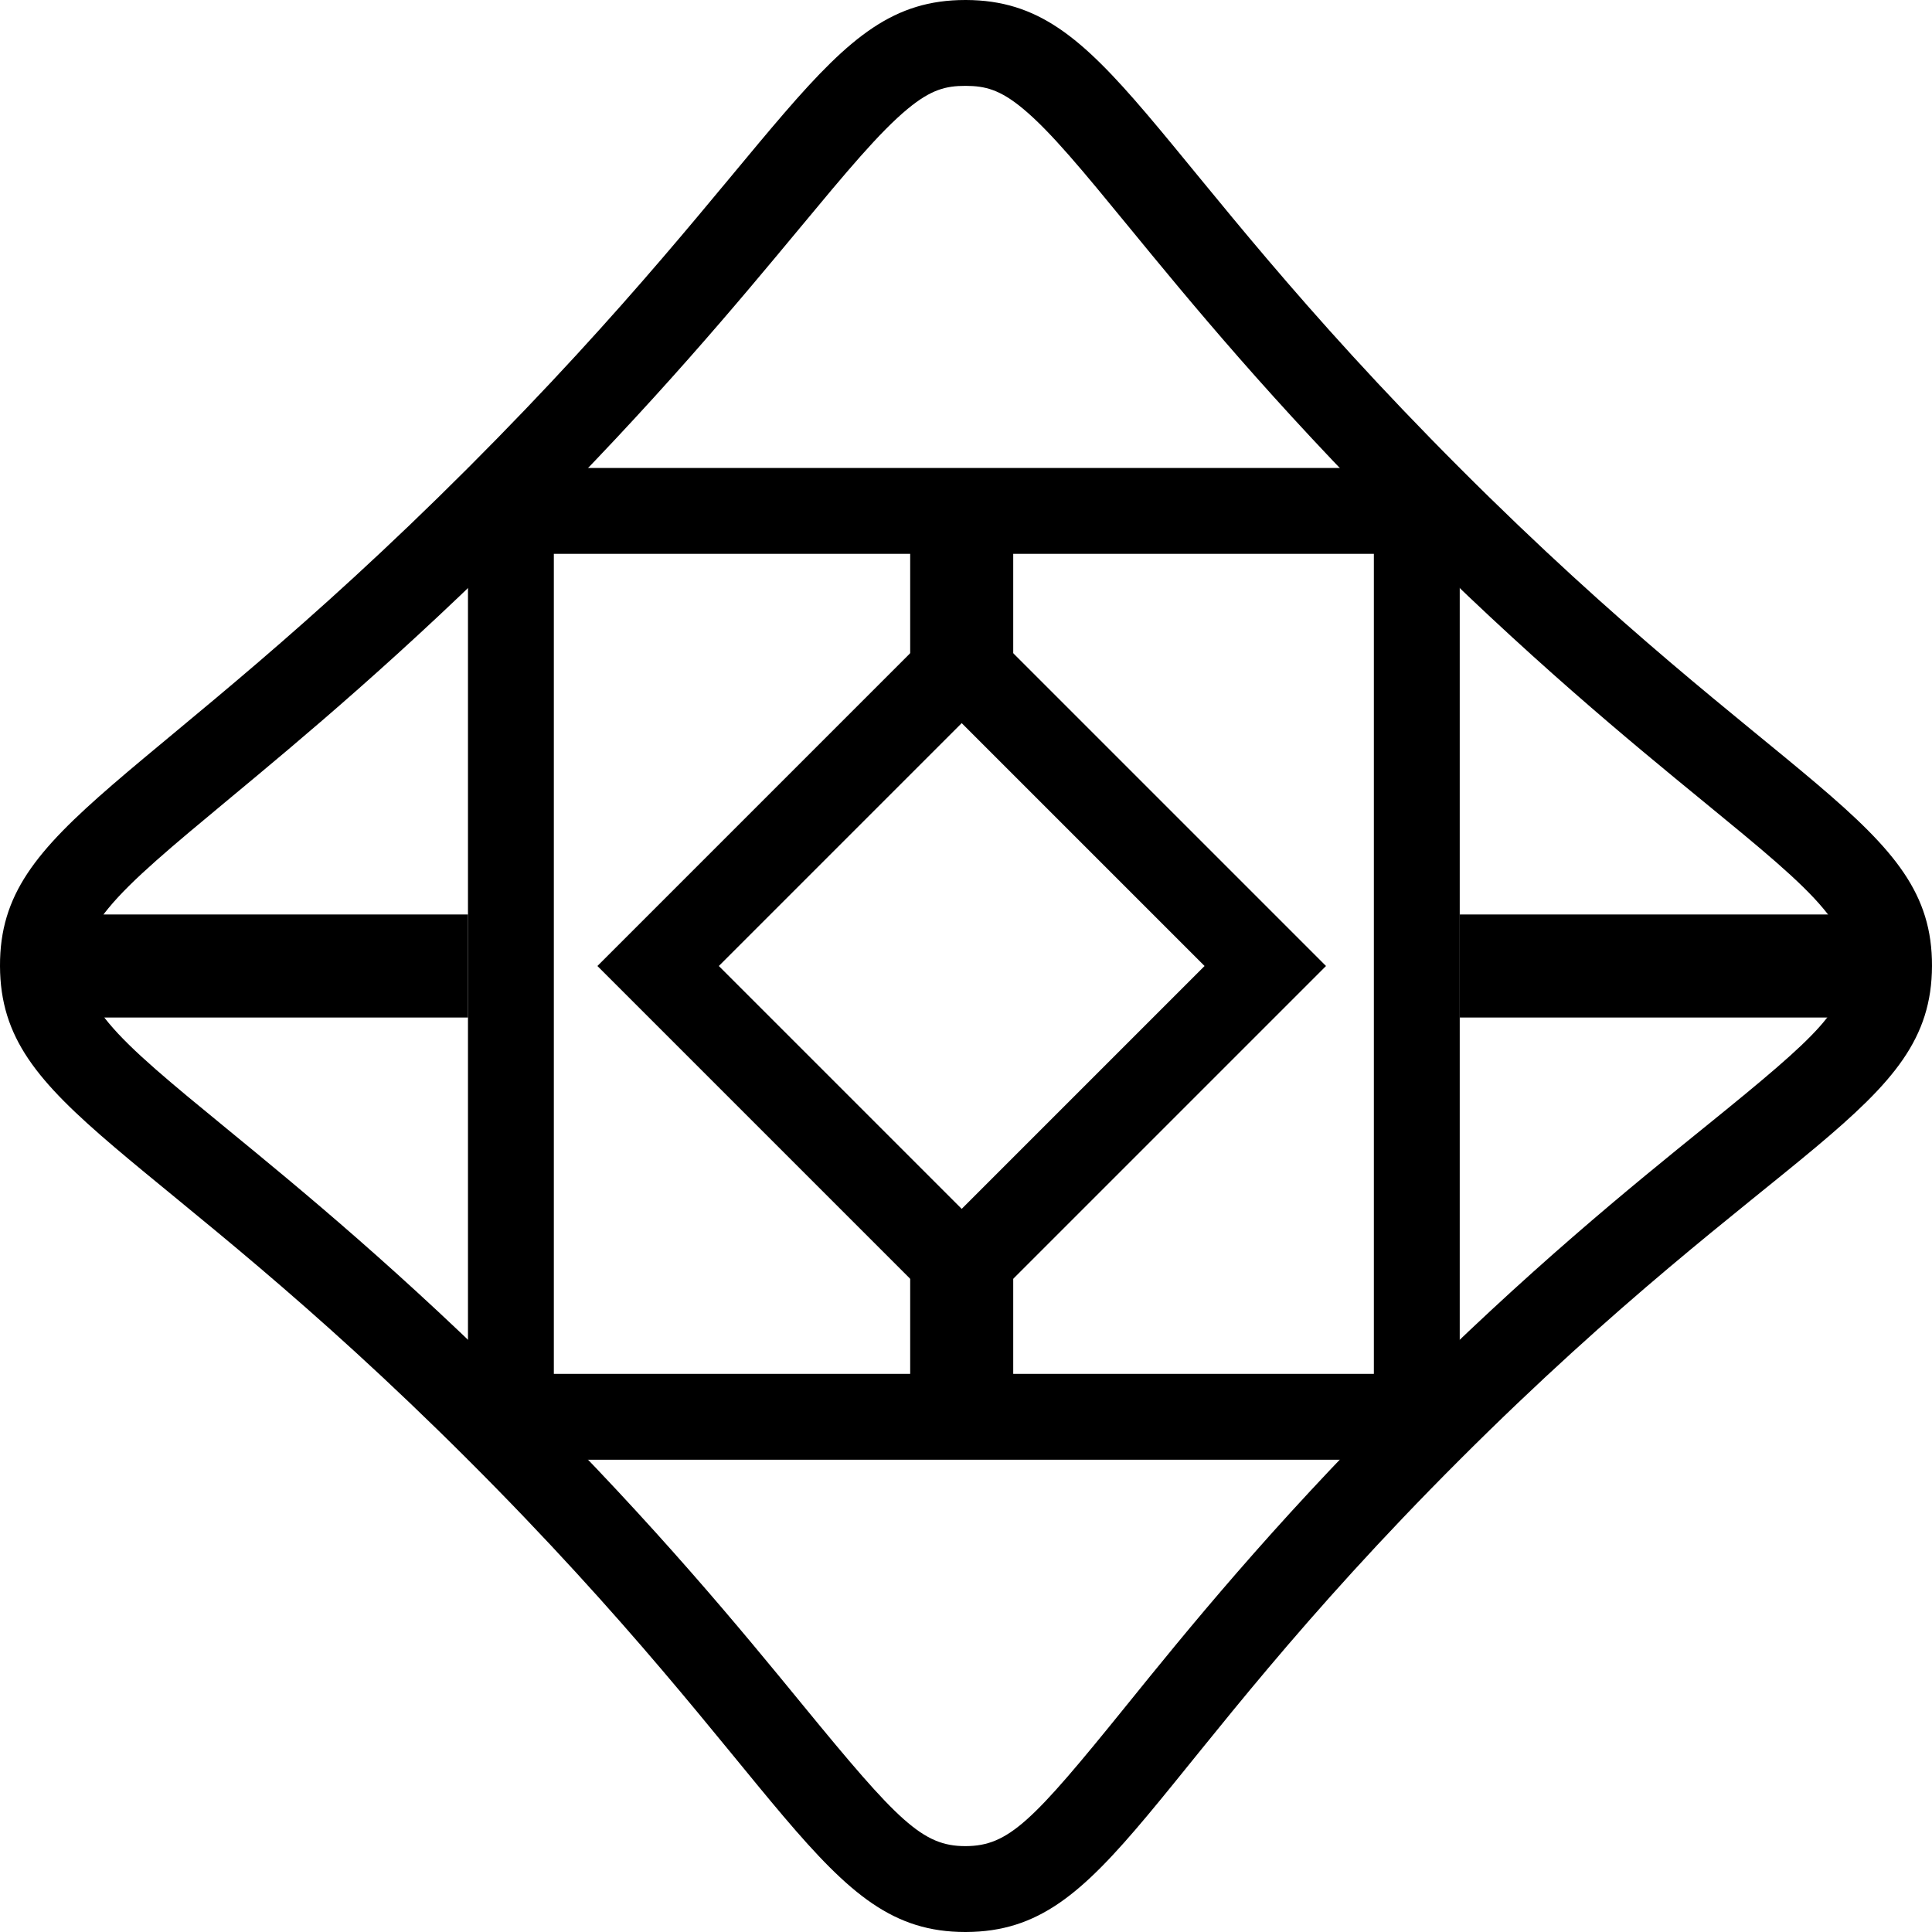 <svg id="Layer_1" data-name="Layer 1" xmlns="http://www.w3.org/2000/svg" viewBox="0 0 450.001 450.001"><path d="M249.83,45H249.83l.1 0c4.515.016,7.976.865,13.323,5.299,6.509,5.398,14.105,14.662,24.618,27.484,14.105,17.203,33.423,40.764,62.979,70.351,29.968,30,53.844,49.562,71.277,63.845,12.894,10.565,22.21,18.198,27.631,24.733,4.426,5.337,5.257,8.763,5.241,13.217-.035,10.039-5.788,15.638-32.587,37.319-17.517,14.171-41.507,33.58-71.55,63.604-30.092,30.072-49.514,54.092-63.695,71.631-21.622,26.74-27.207,32.481-37.248,32.516l-.087 0c-9.979,0-15.677-5.807-37.852-32.872-14.284-17.433-33.846-41.309-63.846-71.278-29.588-29.557-53.148-48.874-70.351-62.979C64.961,277.358,55.697,269.762,50.299,263.253c-4.434-5.347-5.283-8.807-5.299-13.323-.016-4.517.819-7.992,5.269-13.408,5.444-6.627,14.858-14.445,27.888-25.266,17.102-14.202,40.523-33.652,69.985-63.114S197.054,95.259,211.256,78.157C222.055,65.154,229.857,55.759,236.475,50.308c5.417-4.462,8.873-5.308,13.355-5.308m-0-20c-33.106 0-40.609,33.779-115.83,109.001-75.35,75.35-109.116,82.749-109,116,.117,33.488,34.416,40.495,109,115,75.146,75.067,82.417,110,115.833,110L250,475c33.813-.117,40.576-35.625,115-110,74.47-74.422,109.883-81.221,110-115.0.117-33.558-34.809-40.73-110-116C290.495,59.417,283.488,25.117,250,25l-.17-0Z" transform="translate(-25 -25)"/><polygon points="109 213 9 213 9 237 109 237 109 213 109 213"/><polygon points="440 213 340 213 340 237 440 237 440 213 440 213"/><path d="M345,154V345H154V154H345m20-20H134V365H365V134Z" transform="translate(-25 -25)"/><polygon points="236 110 212 110 212 165 236 165 236 110 236 110"/><polygon points="236 284 212 284 212 339 236 339 236 284 236 284"/><path d="M249,193.431,305.569,250,249,306.569,192.431,250,249,193.431m0-28.284L164.147,250,249,334.853,333.853,250,249,165.147Z" transform="translate(-25 -25)"/></svg>